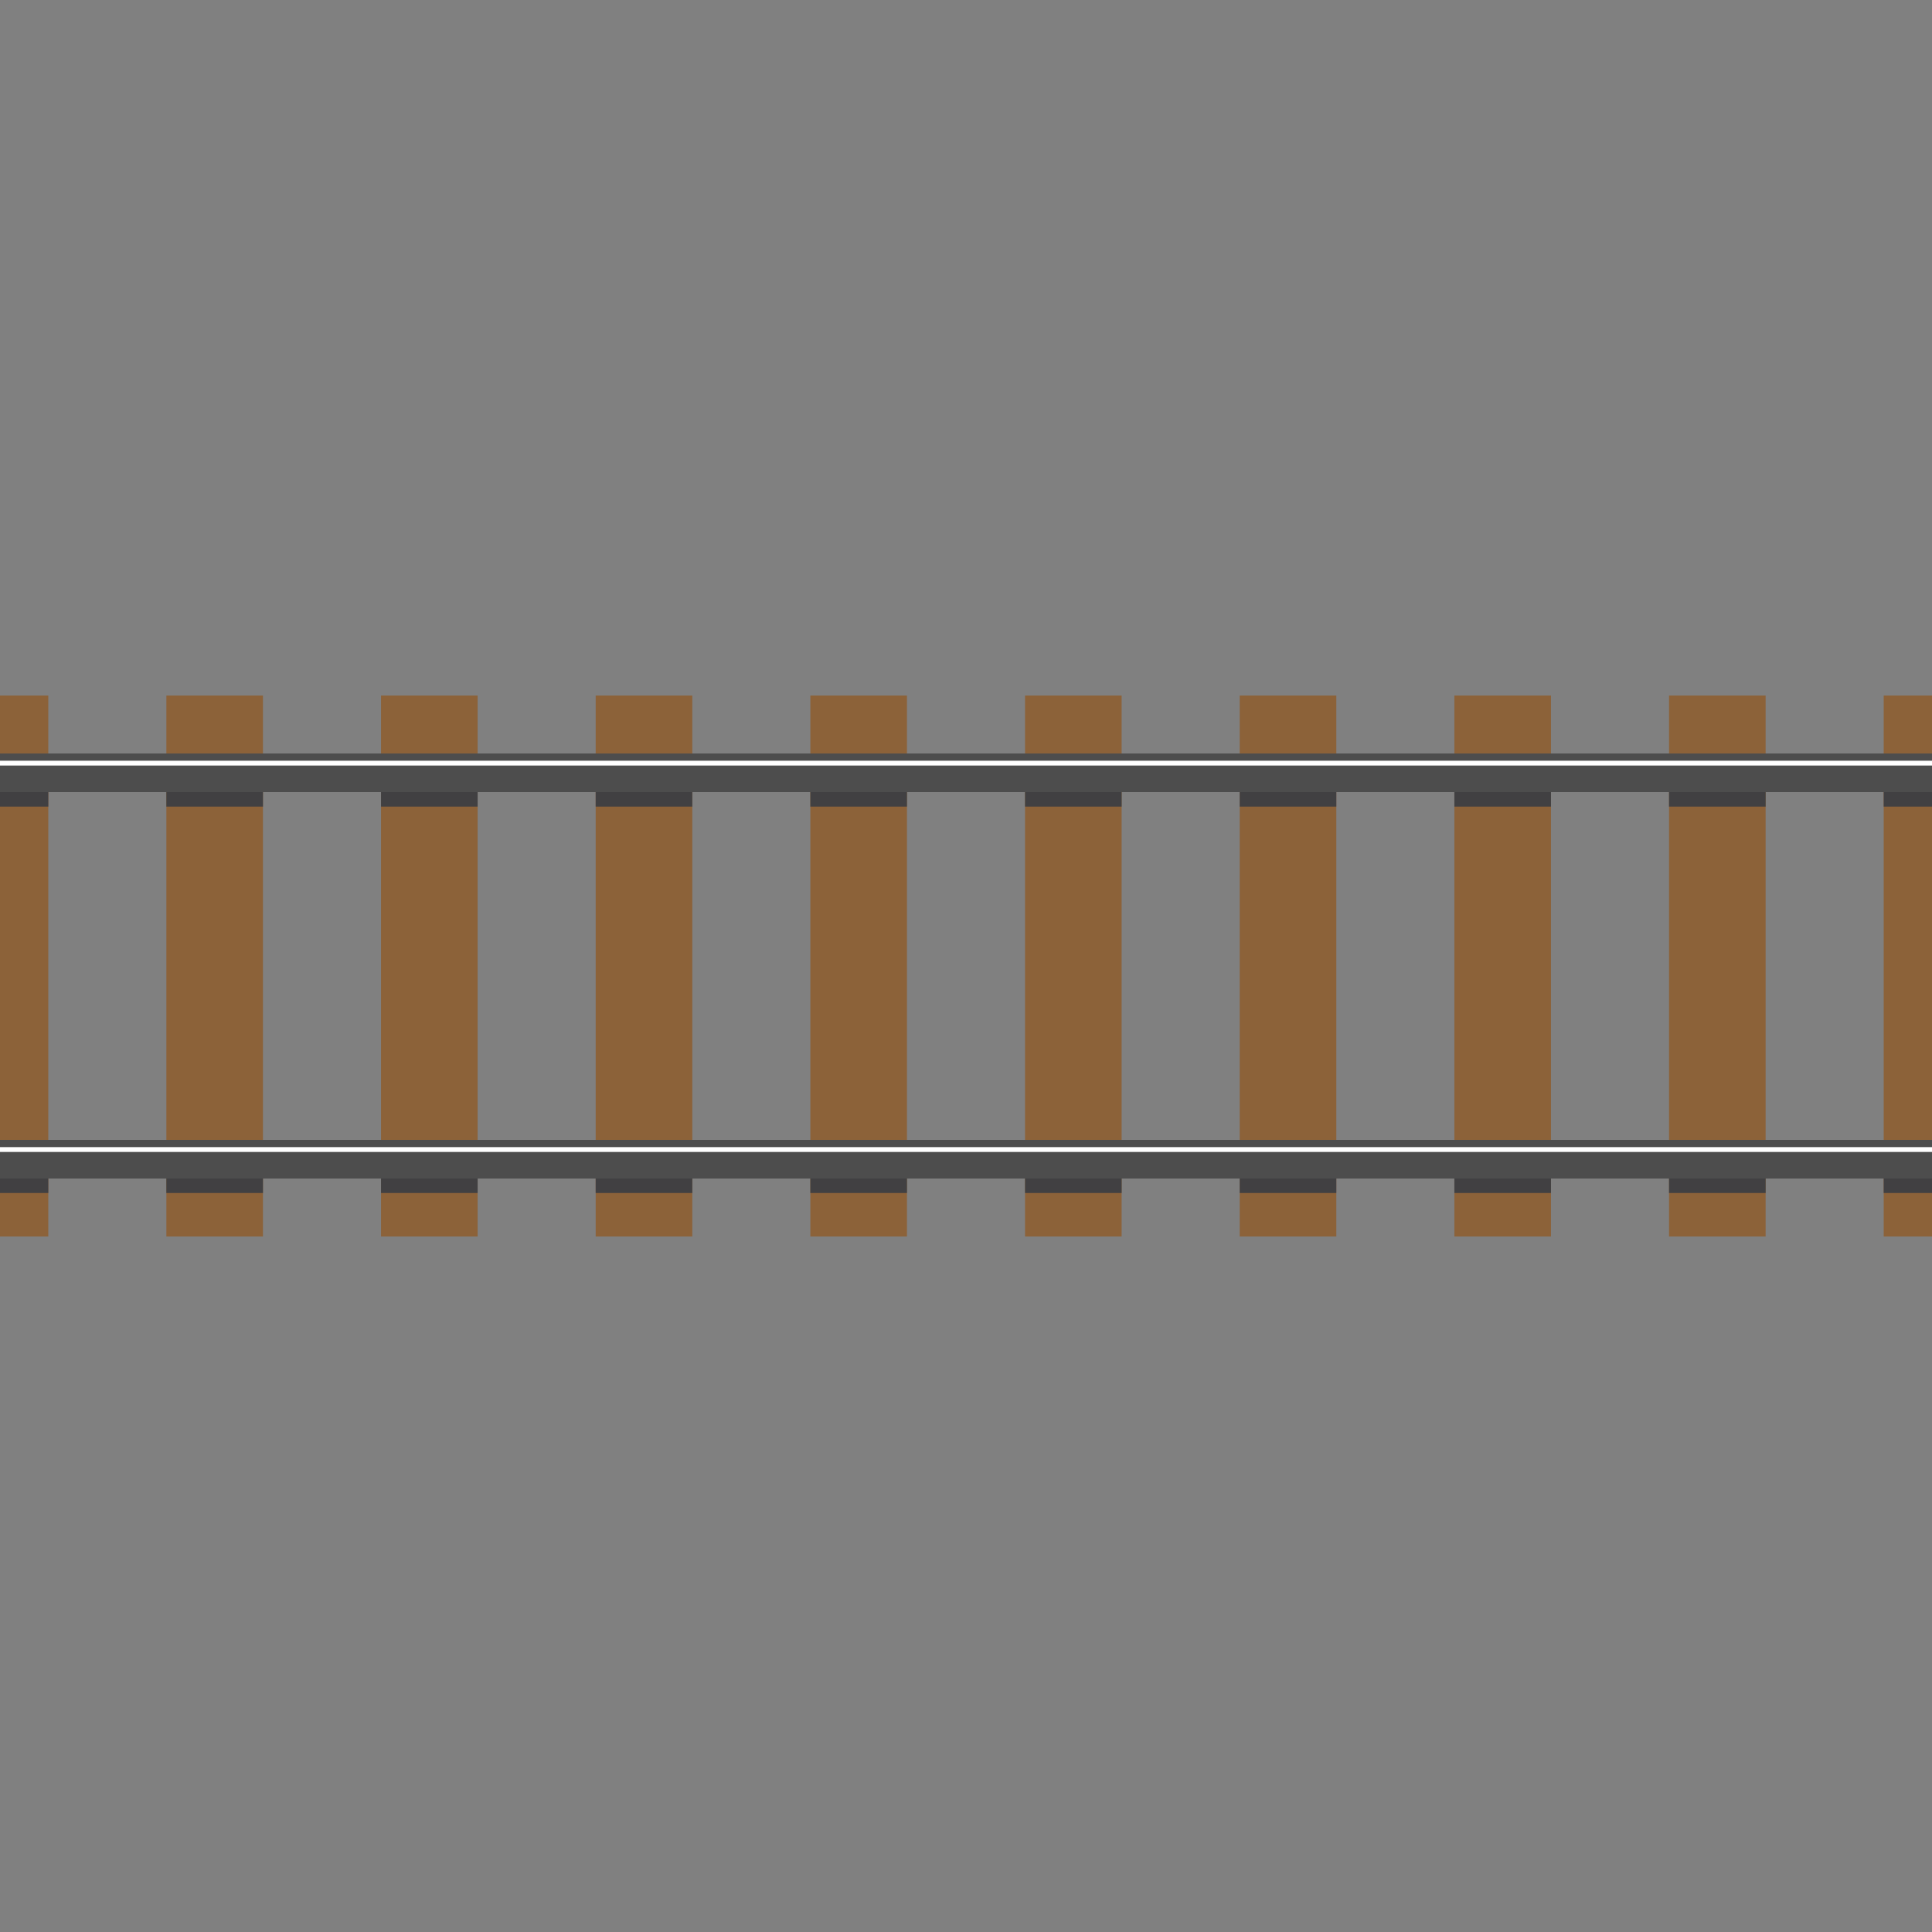 <svg version="1.1" id="Layer_1" xmlns="http://www.w3.org/2000/svg" xmlns:xlink="http://www.w3.org/1999/xlink" x="0px" y="0px" viewBox="0 0 100 100" xml:space="preserve"><rect x="0" y="0" width="100" height="100" fill="#808080" stroke="none"/><desc>Copyright Opto 22</desc> 
<g>
<g id="frame">
	<rect fill="none" width="100" height="100"></rect>
</g>
<g id="shape">
	<rect x="-2.5" y="36" fill="#8C6239" width="5" height="28"></rect>
	<rect x="8.611" y="36" fill="#8C6239" width="5" height="28"></rect>
	<rect x="19.722" y="36" fill="#8C6239" width="5" height="28"></rect>
	<rect x="30.833" y="36" fill="#8C6239" width="5" height="28"></rect>
	<rect x="41.944" y="36" fill="#8C6239" width="5" height="28"></rect>
	<rect x="53.056" y="36" fill="#8C6239" width="5" height="28"></rect>
	<rect x="64.167" y="36" fill="#8C6239" width="5" height="28"></rect>
	<rect x="75.278" y="36" fill="#8C6239" width="5" height="28"></rect>
	<rect x="86.389" y="36" fill="#8C6239" width="5" height="28"></rect>
	<rect x="97.5" y="36" fill="#8C6239" width="5" height="28"></rect>
</g>
<g id="shadow">
	<rect x="-2.5" y="40" fill="#414042" width="5" height="1.75"></rect>
	<rect x="8.611" y="40" fill="#414042" width="5" height="1.75"></rect>
	<rect x="19.722" y="40" fill="#414042" width="5" height="1.75"></rect>
	<rect x="30.833" y="40" fill="#414042" width="5" height="1.75"></rect>
	<rect x="41.944" y="40" fill="#414042" width="5" height="1.75"></rect>
	<rect x="53.056" y="40" fill="#414042" width="5" height="1.75"></rect>
	<rect x="64.167" y="40" fill="#414042" width="5" height="1.75"></rect>
	<rect x="75.278" y="40" fill="#414042" width="5" height="1.75"></rect>
	<rect x="86.389" y="40" fill="#414042" width="5" height="1.75"></rect>
	<rect x="97.5" y="40" fill="#414042" width="5" height="1.75"></rect>
	<rect x="-2.5" y="60" fill="#414042" width="5" height="1.75"></rect>
	<rect x="8.611" y="60" fill="#414042" width="5" height="1.75"></rect>
	<rect x="19.722" y="60" fill="#414042" width="5" height="1.75"></rect>
	<rect x="30.833" y="60" fill="#414042" width="5" height="1.75"></rect>
	<rect x="41.944" y="60" fill="#414042" width="5" height="1.75"></rect>
	<rect x="53.056" y="60" fill="#414042" width="5" height="1.75"></rect>
	<rect x="64.167" y="60" fill="#414042" width="5" height="1.75"></rect>
	<rect x="75.278" y="60" fill="#414042" width="5" height="1.75"></rect>
	<rect x="86.389" y="60" fill="#414042" width="5" height="1.75"></rect>
	<rect x="97.5" y="60" fill="#414042" width="5" height="1.75"></rect>
</g>
<g id="dark">
	<rect y="39" fill="#4D4D4D" width="100" height="2"></rect>
	<rect y="59" fill="#4D4D4D" width="100" height="2"></rect>
</g>
<g id="hlight">
	<rect y="39.375" fill="#FFFFFF" width="100" height="0.25"></rect>
	<rect y="59.375" fill="#FFFFFF" width="100" height="0.25"></rect>
</g>
</g>
</svg>